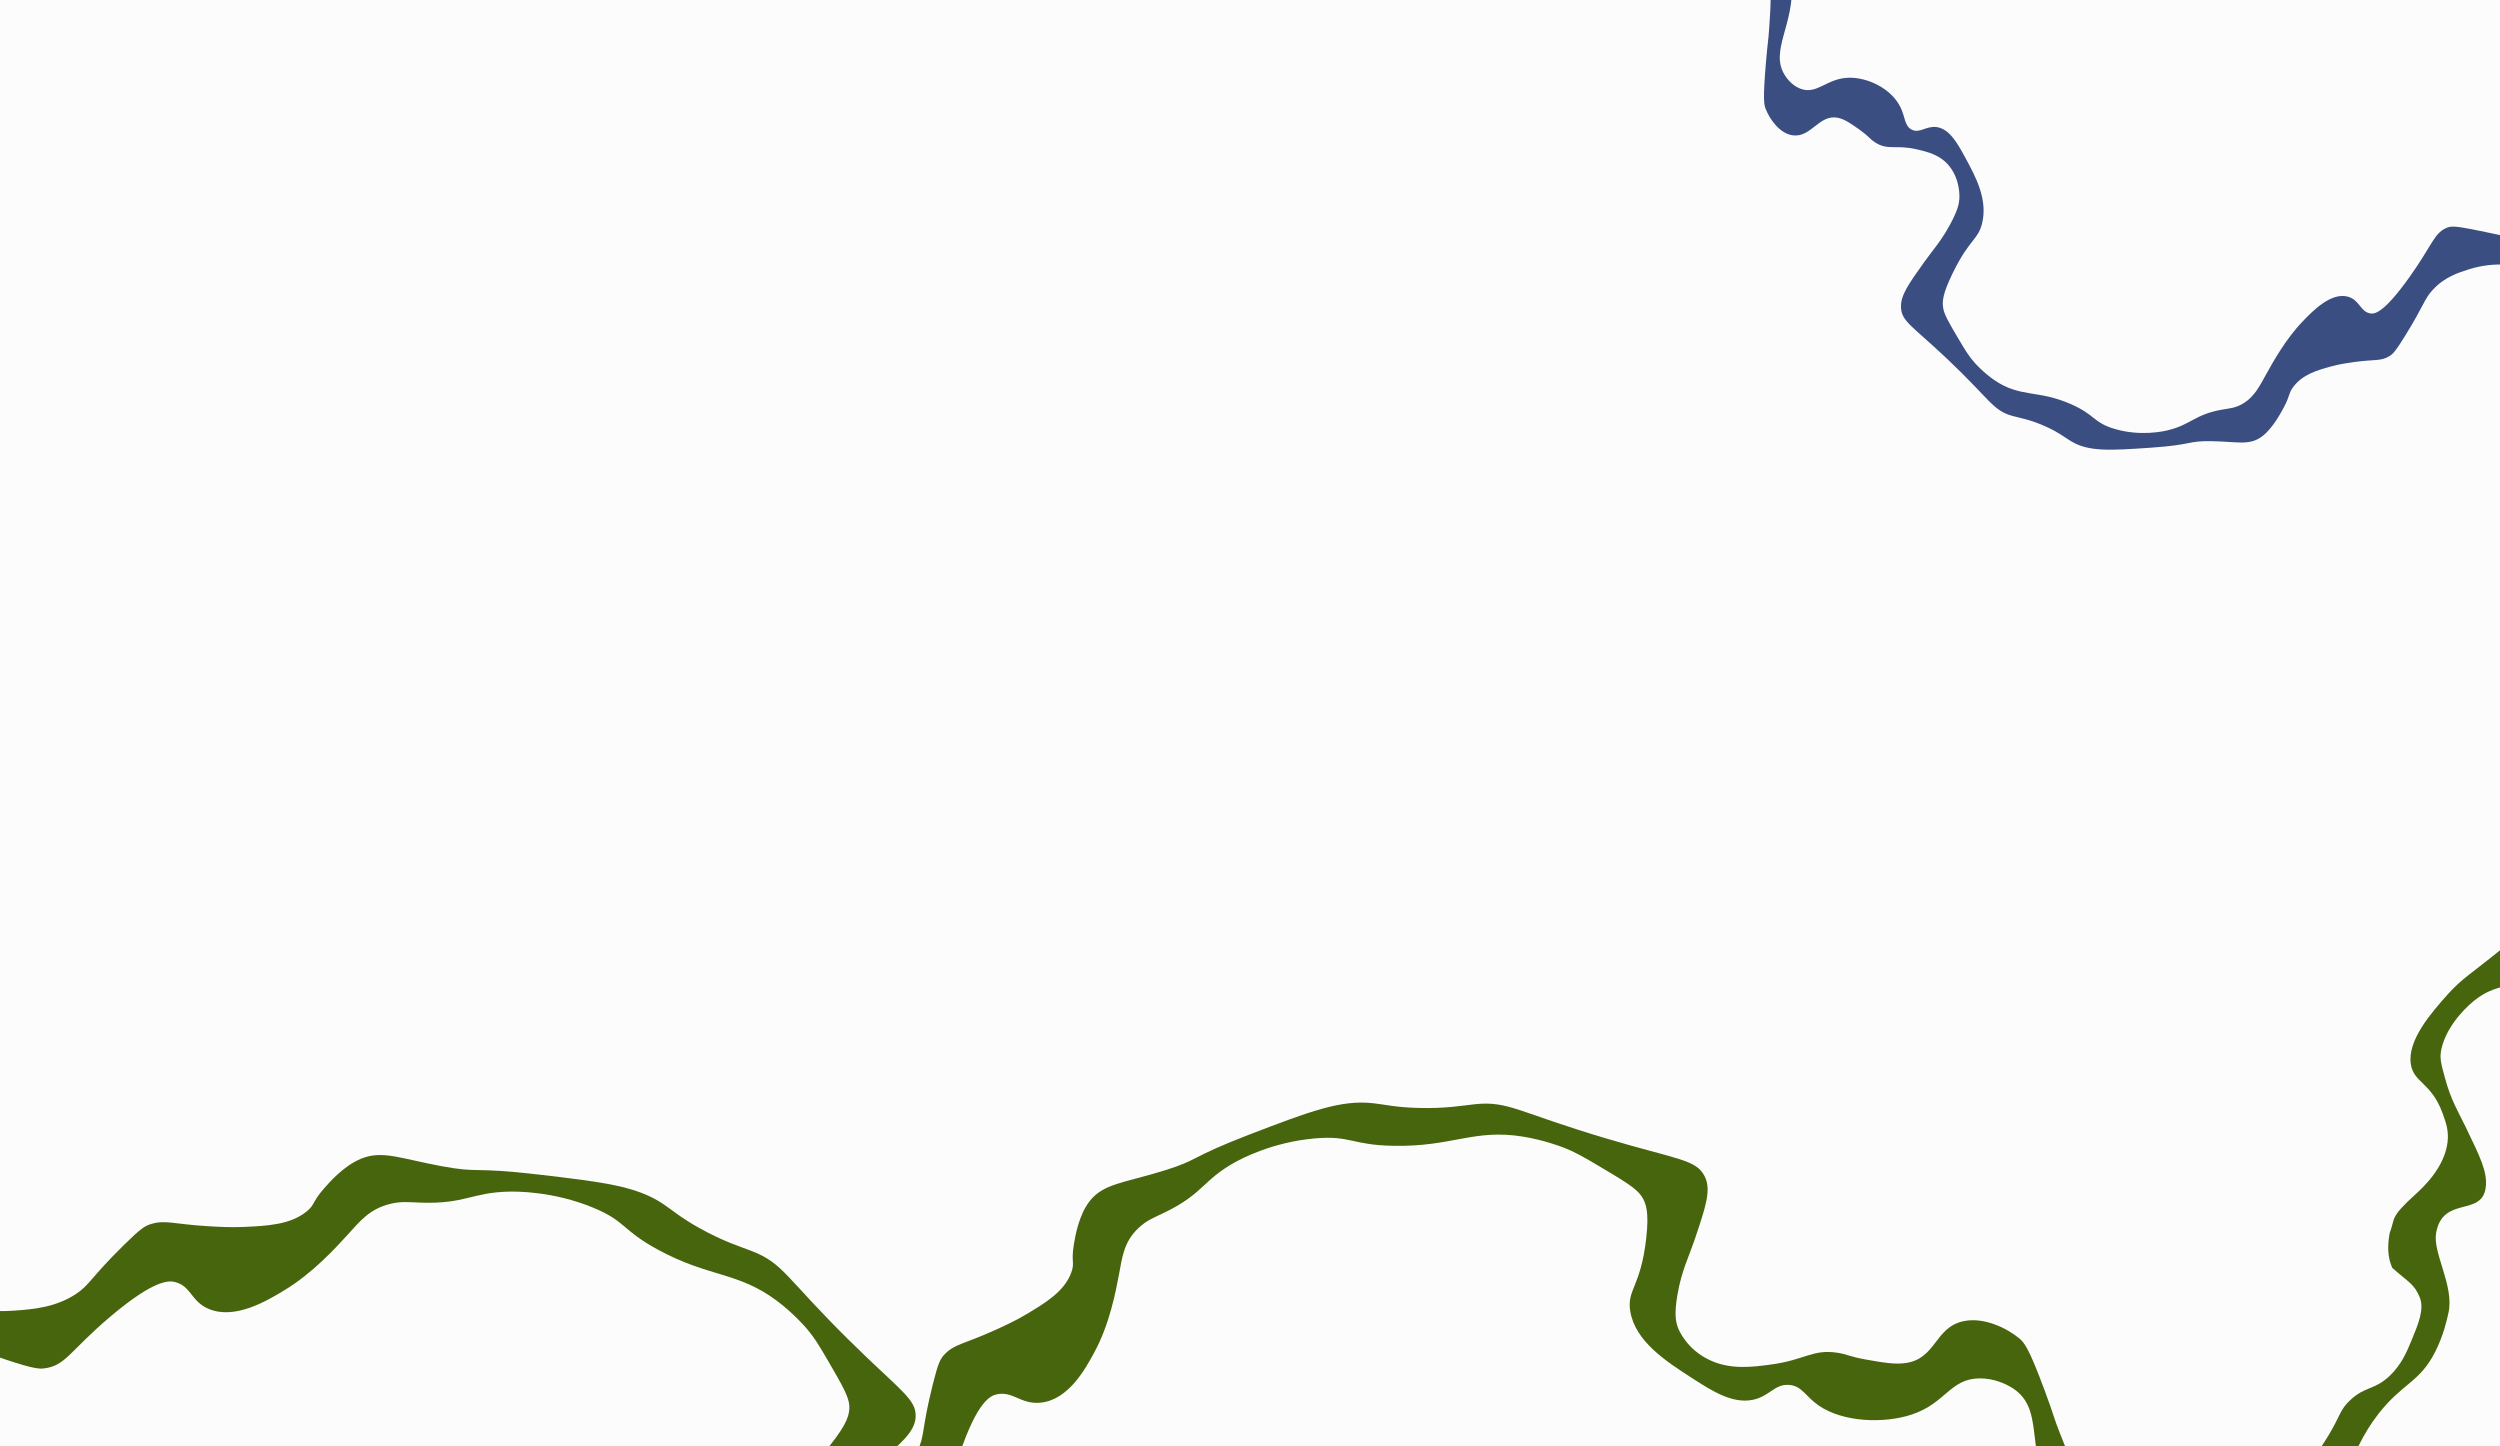 <svg width="1440" height="833" viewBox="0 0 1440 833" fill="none" xmlns="http://www.w3.org/2000/svg">
<rect x="0" y="0" width="1440" height="833" fill="#808080" stroke="none"/>
<g clip-path="url(#clip0_911_426)">
<rect width="1440" height="833" fill="#FDFCFC"/>
<path d="M871.508 -123.091C874.523 -126.141 879.766 -123.099 887.01 -121.84C898.995 -119.718 901.521 -125.013 912.309 -124.756C924.533 -124.43 937.904 -117.035 945.236 -106.286C952.908 -95.043 948.413 -88.436 957.307 -77.312C963.288 -69.838 970.374 -66.559 976.297 -63.765C993.113 -55.954 998.937 -61.35 1009.17 -55.874C1024 -47.922 1031.22 -26.084 1032.13 -10.425C1033.56 14.484 1019.28 29.24 1027.98 43.199C1028.78 44.49 1031.66 48.955 1036.85 51.023C1046.65 54.886 1052 44.986 1065.09 44.766C1075.78 44.587 1089.31 50.921 1094.62 61.666C1097.48 67.431 1096.92 72.374 1101.01 74.59C1105.66 77.147 1109.4 72.351 1115.53 73.204C1123.01 74.245 1127.64 82.768 1132.14 91.051C1138.05 101.941 1144.96 114.784 1141.74 128.422C1139.41 138.36 1134.37 137.425 1124.57 157.718C1119.14 168.904 1118.77 173.207 1119.18 176.803C1119.65 180.966 1122.52 185.772 1128.15 195.289C1132 201.771 1133.98 205.06 1137.36 208.89C1137.82 209.413 1142.49 214.651 1148.79 218.978C1163.85 229.248 1173.81 224.295 1193.17 232.922C1207.15 239.161 1205.66 243.401 1218.03 247.055C1233.01 251.475 1246.24 248.406 1248.55 247.864C1262.27 244.569 1264.04 238.68 1280.17 235.896C1284.35 235.184 1287.27 235.062 1291.25 232.86C1298.41 228.952 1301.5 222.421 1305.18 215.823C1309.15 208.679 1316.62 195.171 1326.43 185.038C1331.95 179.294 1342.74 168.09 1352.5 170.914C1359.28 172.886 1359.64 179.832 1365.54 180.563C1367.82 180.835 1373 180.433 1387.72 159.811C1401.39 140.652 1402.02 133.806 1410.04 130.928C1413.11 129.811 1419.4 131.115 1431.92 133.708C1445.16 136.474 1451.76 137.785 1459.58 141.172C1472.33 146.635 1472.69 150.151 1478.81 149.835C1488.86 149.366 1489.93 139.743 1501.57 137.389C1508.55 135.908 1514.34 138.121 1525.28 142.258C1537.98 147.09 1538.9 150.605 1547.34 151.6C1553.06 152.287 1557.86 150.97 1567.49 148.271C1575.97 145.916 1584.48 143.43 1593.07 136.503C1598.12 132.432 1597.43 131.51 1600.37 130.088C1611.96 124.5 1632.21 134.368 1634.73 148.905C1635.64 154.063 1634.54 161.346 1631.17 162.733C1625.99 164.922 1620.68 151.089 1606.47 147.815C1602.56 146.878 1599.58 147.261 1593.69 148.042C1580.51 149.614 1574.65 154.246 1563.26 157.893C1551.14 161.709 1545 163.391 1538.52 161.768C1526.29 158.694 1524.07 148.83 1511.4 147.915C1505.19 147.454 1499.75 149.441 1497.44 150.259C1488.11 153.648 1486.9 158.09 1480.45 160.042C1472.86 162.338 1470.23 157.59 1456.89 154.388C1452.2 153.263 1438.1 150.084 1422.28 155.068C1415.95 157.049 1407.94 159.586 1401.1 167.141C1396.24 172.491 1396.44 175.492 1385.28 193.535C1379.92 202.199 1378.45 203.837 1376.16 205.207C1371.33 208.167 1367.94 206.872 1356.01 208.536C1352.05 209.096 1347.84 209.663 1342.76 211.053C1334.41 213.372 1326.26 215.668 1320.87 222.952C1318.01 226.795 1319.32 227.453 1315.46 234.691C1313.83 237.732 1309.11 246.686 1303.07 251.275C1295.76 256.862 1288.83 254.375 1274.07 254.126C1259.75 253.847 1263.5 256.187 1238.83 257.881C1215.24 259.494 1203.18 260.235 1193.12 254.251C1189.34 252.042 1186.24 249.308 1179.04 246C1169.94 241.758 1163.46 240.752 1159.35 239.626C1147.81 236.515 1146.39 230.203 1121.81 206.942C1101.41 187.634 1095.16 185.175 1094.97 176.826C1094.78 169.988 1099.37 163.541 1108.53 150.712C1113.82 143.334 1117.95 139.112 1123.41 129.03C1127.47 121.428 1128.31 117.924 1128.58 114.762C1128.67 113.687 1129.21 104.21 1123.31 96.343C1117.96 89.158 1110.18 87.428 1103.68 85.936C1091.75 83.211 1087.41 86.903 1079.8 81.852C1076.69 79.801 1076.66 78.696 1071.49 74.985C1066.37 71.354 1062.63 68.672 1058.7 67.865C1047.81 65.596 1043.32 79.338 1032.7 77.955C1024.96 76.923 1019.3 68.496 1017.06 62.81C1016.05 60.305 1015.41 57.268 1017.12 36.751C1018.17 24.169 1018.55 23.849 1019.07 16.014C1019.97 2.576 1020.39 -4.118 1018.89 -12.574C1017.44 -20.608 1015.69 -30.292 1008.86 -37.009C1002.39 -43.298 997.61 -40.876 980.637 -45.431C962.355 -50.368 952.913 -52.909 947.245 -61.612C940.227 -72.354 945.36 -82.719 936.054 -91.197C933.502 -93.525 930.343 -95.038 923.979 -98.144C917.902 -101.113 913.247 -102.71 908.052 -104.437C896.654 -108.203 890.991 -110.111 884.655 -110.877C876.717 -111.822 872.318 -110.956 870.353 -114.31C868.915 -116.851 869.38 -120.994 871.374 -123.054L871.508 -123.091Z" fill="#3A4E82"/>
<path d="M843.998 1250.02C838.877 1253 830.971 1247.79 819.695 1244.27C801.044 1238.39 796.426 1244.29 779.44 1241.06C760.197 1237.35 739.991 1224.53 729.713 1209.17C718.955 1193.1 726.835 1186.09 714.137 1169.84C705.597 1158.92 694.813 1152.92 685.804 1147.85C660.213 1133.58 650.381 1138.72 634.897 1129.14C612.451 1115.23 603.676 1086.1 604.109 1066.36C604.837 1034.97 629.13 1020.47 617.083 1000.74C615.962 998.915 611.963 992.581 604.026 988.604C589.025 981.146 579.396 992.02 558.72 988.755C541.84 986.089 521.266 974.549 514.167 959.737C510.343 951.789 511.823 945.789 505.641 941.926C498.615 937.487 492.129 942.443 482.563 939.723C470.893 936.407 464.605 924.546 458.509 913.021C450.48 897.868 441.123 880.016 447.824 863.91C452.697 852.172 460.537 854.699 478.42 832.09C488.317 819.634 489.416 814.379 489.21 809.793C488.955 804.483 485.007 797.726 477.268 784.36C471.97 775.25 469.242 770.622 464.368 764.94C463.703 764.166 456.963 756.383 447.535 749.293C425.016 732.44 408.718 735.912 379.212 719.941C357.901 708.395 360.761 703.522 341.692 695.63C318.586 686.077 297.351 686.32 293.633 686.369C271.603 686.762 268.115 693.615 242.333 692.718C235.657 692.475 231.03 691.836 224.493 693.501C212.732 696.43 207.072 703.723 200.488 710.942C193.366 718.759 179.962 733.551 163.272 743.511C153.883 749.169 135.528 760.197 120.467 754.043C110.002 749.755 110.277 741.014 101.055 738.509C97.496 737.555 89.267 736.653 63.584 758.34C39.738 778.492 37.916 786.842 24.918 788.255C19.953 788.818 10.187 785.494 -9.25 778.882C-29.804 771.859 -40.063 768.442 -51.993 762.113C-71.459 751.865 -71.6 747.391 -81.284 746.132C-97.198 743.997 -100.043 755.685 -118.677 755.469C-129.867 755.425 -138.734 751.105 -155.504 742.997C-174.95 733.552 -175.986 728.926 -189.168 725.408C-198.112 723.006 -205.849 723.346 -221.354 724.103C-235.017 724.741 -248.737 725.535 -263.121 731.833C-271.574 735.535 -270.588 736.87 -275.39 737.847C-294.354 741.666 -325.102 723.911 -327.35 705.134C-328.161 698.47 -325.551 689.702 -320.069 688.887C-311.648 687.56 -304.915 706.217 -282.894 714.132C-276.845 716.355 -272.103 716.683 -262.712 717.304C-241.739 718.911 -231.945 714.728 -213.538 713.269C-193.963 711.797 -184.076 711.363 -174.054 715.135C-155.126 722.267 -152.809 735.145 -132.93 739.709C-123.192 741.961 -114.364 740.961 -110.624 740.567C-95.511 738.87 -93.058 733.67 -82.655 732.983C-70.41 732.178 -66.834 738.797 -46.173 746.39C-38.914 749.057 -17.051 756.827 8.507 754.901C18.724 754.146 31.672 753.156 43.349 745.599C51.67 740.256 51.699 736.464 71.474 717.027C80.956 707.69 83.467 706.049 87.252 704.964C95.216 702.585 100.412 705.113 119.437 706.269C125.748 706.643 132.459 707.075 140.627 706.717C154.075 706.088 167.215 705.434 176.586 697.825C181.559 693.816 179.563 692.641 186.527 684.678C189.457 681.333 197.973 671.464 208.046 667.384C220.249 662.407 230.885 667.377 254.138 671.678C276.682 675.895 271.052 671.969 310.172 676.53C347.567 680.9 366.683 683.238 381.844 693.408C387.532 697.178 392.094 701.419 403.064 707.484C416.904 715.223 426.999 718.225 433.363 720.741C451.181 727.731 452.676 735.973 488.662 771.569C518.535 801.117 528.09 805.866 527.395 816.31C526.87 824.871 518.862 831.655 502.874 845.144C493.66 852.9 486.631 857.037 476.823 868.111C469.499 876.473 467.757 880.608 466.962 884.472C466.687 885.785 464.701 897.435 473.068 908.822C480.641 919.209 492.704 923.465 502.784 927.081C521.268 933.697 528.561 930.276 539.956 938.62C544.621 942.014 544.532 943.396 552.243 949.413C559.889 955.318 565.469 959.667 571.576 961.735C588.471 967.502 597.207 951.612 613.797 956.205C625.869 959.581 633.79 971.599 636.655 979.284C637.937 982.673 638.589 986.627 633.431 1011.7C630.277 1027.08 629.639 1027.37 627.879 1036.98C624.845 1053.47 623.389 1061.68 624.736 1072.61C626.069 1083.01 627.671 1095.53 637.637 1105.74C647.096 1115.32 654.923 1113.59 681.151 1123.85C709.399 1134.94 723.988 1140.66 731.887 1153.02C741.671 1168.29 732.335 1179.8 746 1192.87C749.747 1196.46 754.548 1199.19 764.216 1204.78C773.447 1210.12 780.597 1213.36 788.585 1216.92C806.115 1224.69 814.818 1228.59 824.721 1231.26C837.13 1234.58 844.172 1234.69 846.87 1239.4C848.833 1242.95 847.606 1247.98 844.213 1250.01L843.998 1250.02Z" fill="#47650C"/>
<path d="M1486.44 914.607C1483.65 919.565 1474.07 918.589 1462.5 920.628C1443.34 923.954 1442.55 931.258 1426.24 936.153C1407.74 941.659 1383.51 939.588 1366.44 930.755C1348.57 921.519 1351.57 911.76 1331.94 903.248C1318.75 897.531 1306.27 897.17 1295.81 896.807C1266.19 895.916 1260.52 904.922 1242.08 903.549C1215.35 901.541 1192.17 879.904 1181.93 862.338C1165.69 834.383 1178.73 810.544 1157.8 798.677C1155.85 797.581 1149.02 793.831 1140.07 793.948C1123.19 794.223 1120.78 808.182 1101.28 814.733C1085.37 820.082 1061.51 819.305 1047.46 809.506C1039.91 804.255 1037.96 798.3 1030.58 797.718C1022.16 797.015 1019.26 804.332 1009.59 806.3C997.798 808.701 986.029 801.13 974.606 793.767C959.574 784.091 941.952 772.647 939.046 755.418C936.919 742.866 945.003 741.517 948.196 713.469C949.992 697.996 948.111 692.87 945.471 688.928C942.398 684.371 935.38 680.225 921.556 671.99C912.115 666.388 907.288 663.559 900.053 660.781C899.066 660.402 889.101 656.626 877.201 654.684C848.824 650.118 836.707 660.603 802.809 659.998C778.32 659.552 778.156 653.959 757.554 655.707C732.596 657.833 714.508 667.727 711.344 669.464C692.654 679.852 693.345 687.474 670.743 698.436C664.885 701.266 660.572 702.812 655.858 707.258C647.341 715.197 646.405 724.195 644.636 733.549C642.726 743.674 639.176 762.802 630.209 779.176C625.194 788.434 615.373 806.506 599.144 807.956C587.861 808.953 583.399 801.135 574.141 803.135C570.575 803.917 563.03 806.875 552.65 837.667C543.021 866.272 545.946 874.45 535.553 881.619C531.595 884.378 521.431 885.904 501.201 888.946C479.792 892.135 469.154 893.805 455.517 893.673C433.309 893.527 430.784 889.655 421.799 892.961C406.998 898.337 410.838 909.919 394.735 918.223C385.111 923.285 375.181 923.526 356.436 924.035C334.677 924.587 331.301 920.989 318.101 923.902C309.137 925.865 302.681 929.691 289.786 937.425C278.407 944.215 267.062 951.168 258.106 963.267C252.843 970.378 254.406 971.104 250.811 974.152C236.594 986.157 200.671 984.549 188.651 969.05C184.374 963.555 181.902 954.649 186.168 951.433C192.679 946.427 208.482 959.776 231.628 956.703C238.013 955.902 242.258 954.029 250.649 950.295C269.506 942.148 275.661 934.003 290.67 924.328C306.673 914.11 314.923 909.221 325.548 907.971C345.62 905.62 354.529 915.896 374.036 910.851C383.602 908.394 390.638 903.49 393.636 901.438C405.689 893.056 405 887.361 413.556 882.015C423.629 875.724 430.255 879.919 452.061 877.183C459.722 876.222 482.655 873.093 503.548 859.747C511.908 854.425 522.484 847.653 528.442 835.678C532.71 827.184 530.697 823.834 537.217 797.714C540.335 785.175 541.607 782.586 544.271 779.906C549.825 774.182 555.642 774.039 572.586 766.383C578.201 763.835 584.192 761.157 591.007 757.118C602.207 750.434 613.129 743.869 617.08 732.901C619.192 727.107 616.847 726.982 618.543 716.8C619.259 712.521 621.262 699.954 627.712 691.772C635.507 681.829 647.303 681.354 669.564 674.54C691.172 667.974 684.232 667.086 720.247 653.267C754.678 640.066 772.336 633.41 790.808 635.448C797.714 636.173 803.907 637.826 816.579 638.163C832.612 638.664 842.887 636.705 849.699 636.017C868.742 634.047 874.454 640.619 924.459 655.54C965.967 667.925 976.717 667.749 981.734 677.257C985.884 685.03 982.659 694.651 976.191 713.81C972.454 724.835 968.647 731.68 966.184 745.896C964.394 756.593 965.122 761.026 966.515 764.789C966.986 766.07 971.542 777.228 984.84 783.434C996.92 789.123 1009.56 787.37 1020.15 785.957C1039.56 783.354 1043.98 777.018 1058.24 779.166C1064.07 780.027 1064.73 781.284 1074.58 783.064C1084.32 784.775 1091.44 786.059 1097.79 785.095C1115.39 782.468 1114.34 764.503 1131.04 760.983C1143.22 758.45 1156.47 765.416 1163.06 770.873C1165.98 773.271 1168.66 776.453 1177.71 800.87C1183.27 815.839 1182.88 816.391 1186.54 825.65C1192.79 841.538 1195.96 849.434 1202.99 858.438C1209.72 866.977 1217.82 877.27 1231.86 881.709C1245.12 885.825 1250.91 880.742 1278.93 877.813C1309.12 874.694 1324.71 873.074 1338.13 880.354C1354.73 889.33 1352.91 903.717 1371.65 908.988C1376.8 910.438 1382.39 910.658 1393.68 911.167C1404.47 911.656 1412.35 911.254 1421.12 910.741C1440.33 909.586 1449.9 909.056 1459.82 906.889C1472.26 904.156 1478.36 901.044 1483.2 903.955C1486.79 906.185 1488.45 911.173 1486.62 914.501L1486.44 914.607Z" fill="#47650C"/>
<path d="M1468.74 534.413C1468.88 533.983 1469.18 533.767 1469.83 533.873C1469.44 534.096 1469.08 534.273 1468.74 534.413C1468.24 535.974 1469.98 540.358 1466.06 542.455C1456.5 547.701 1463.57 553.147 1456.68 559.742C1444.71 571.091 1438.31 565.872 1425.3 576.24C1423.39 577.767 1409.66 588.941 1406.21 604.353C1405.03 609.67 1406.3 613.414 1408.27 620.76C1411.65 633.545 1415.86 640.141 1420.26 649.218C1428.46 666.287 1432.82 674.83 1431.81 683.73C1429.76 701.247 1406.99 688.364 1403.18 710.3C1401.2 721.742 1413.71 740.77 1410.34 756.055C1409.41 760.484 1407.37 769.253 1402.84 778.305C1393.83 796.344 1384.19 796.274 1370.05 814.286C1360.98 825.898 1356.2 837.122 1346.91 858.925L1346.73 859.343C1340.3 874.517 1328.23 874.753 1319.89 883.461C1311.75 891.849 1307.27 896.369 1296.62 905.198C1287.04 913.151 1292.35 923.879 1279.38 944.474C1268.03 962.447 1269.01 963.398 1264.24 967.641C1256.41 974.669 1246.23 977.287 1225.92 982.459C1213.89 985.533 1222.57 991.166 1212.94 991.19C1207.89 997.787 1209.81 1031.52 1195 1039.44C1173.79 1045.95 1168.35 1056.56 1161.26 1059.73C1154.27 1062.87 1140.95 1071.58 1138.98 1074.84C1131.75 1087.62 1144.25 1108.33 1128.67 1133.97C1124.43 1140.96 1143.09 1151.14 1138.94 1154.85C1121.82 1175.4 1131.8 1198.16 1113.79 1197.38C1114.52 1184.65 1109.45 1105.22 1108.62 1103.41C1107.8 1101.6 1105.02 1083.65 1114.18 1076C1117.19 1069.13 1131.33 1063.04 1139.1 1054.88C1145.68 1047.95 1150.74 1038.76 1155.29 1033.98C1162.3 1026.62 1171.92 1027.26 1180.87 1024.58C1221.55 1012.22 1165.57 972.99 1204.02 962.323C1208.71 961.009 1221.92 953.077 1244.68 949.637C1252.91 948.358 1261.06 922.658 1265.17 918.652C1271.77 912.16 1269.47 904.634 1276.81 892.584C1279.8 887.725 1282.76 884.723 1288.86 878.81C1302.41 865.501 1306.47 866.657 1317.91 856.045C1330.71 844.203 1339.02 830.461 1341.52 826.276C1348.19 815.061 1347.85 811.985 1353.67 806.52C1362.35 798.338 1367.57 800.881 1376.47 792.473C1383.31 785.943 1386.36 778.565 1389.09 771.95C1393.06 762.346 1396.53 753.919 1393.71 747.13C1390.52 739.469 1387.4 738.685 1377.95 730.302C1375.25 724.28 1375.09 717.72 1376.45 710.231C1379.83 701.586 1376.19 701.598 1391.13 688.097L1391.19 688.042C1395.31 684.293 1408.12 672.646 1409.81 657.728C1410.55 651.138 1408.85 646.49 1406.9 641.166L1406.84 640.999C1400.32 623.384 1390.34 623.731 1388.65 613.044C1386.43 599.129 1400.83 582.939 1409.56 573.123L1409.79 572.857C1418.55 563.1 1423.27 561.123 1442.82 545.082C1463.77 527.86 1462.87 536.833 1468.74 534.413Z" fill="#47650C"/>
</g>
<defs>
<clipPath id="clip0_911_426">
<rect width="1440" height="833" fill="white"/>
</clipPath>
</defs>
</svg>
